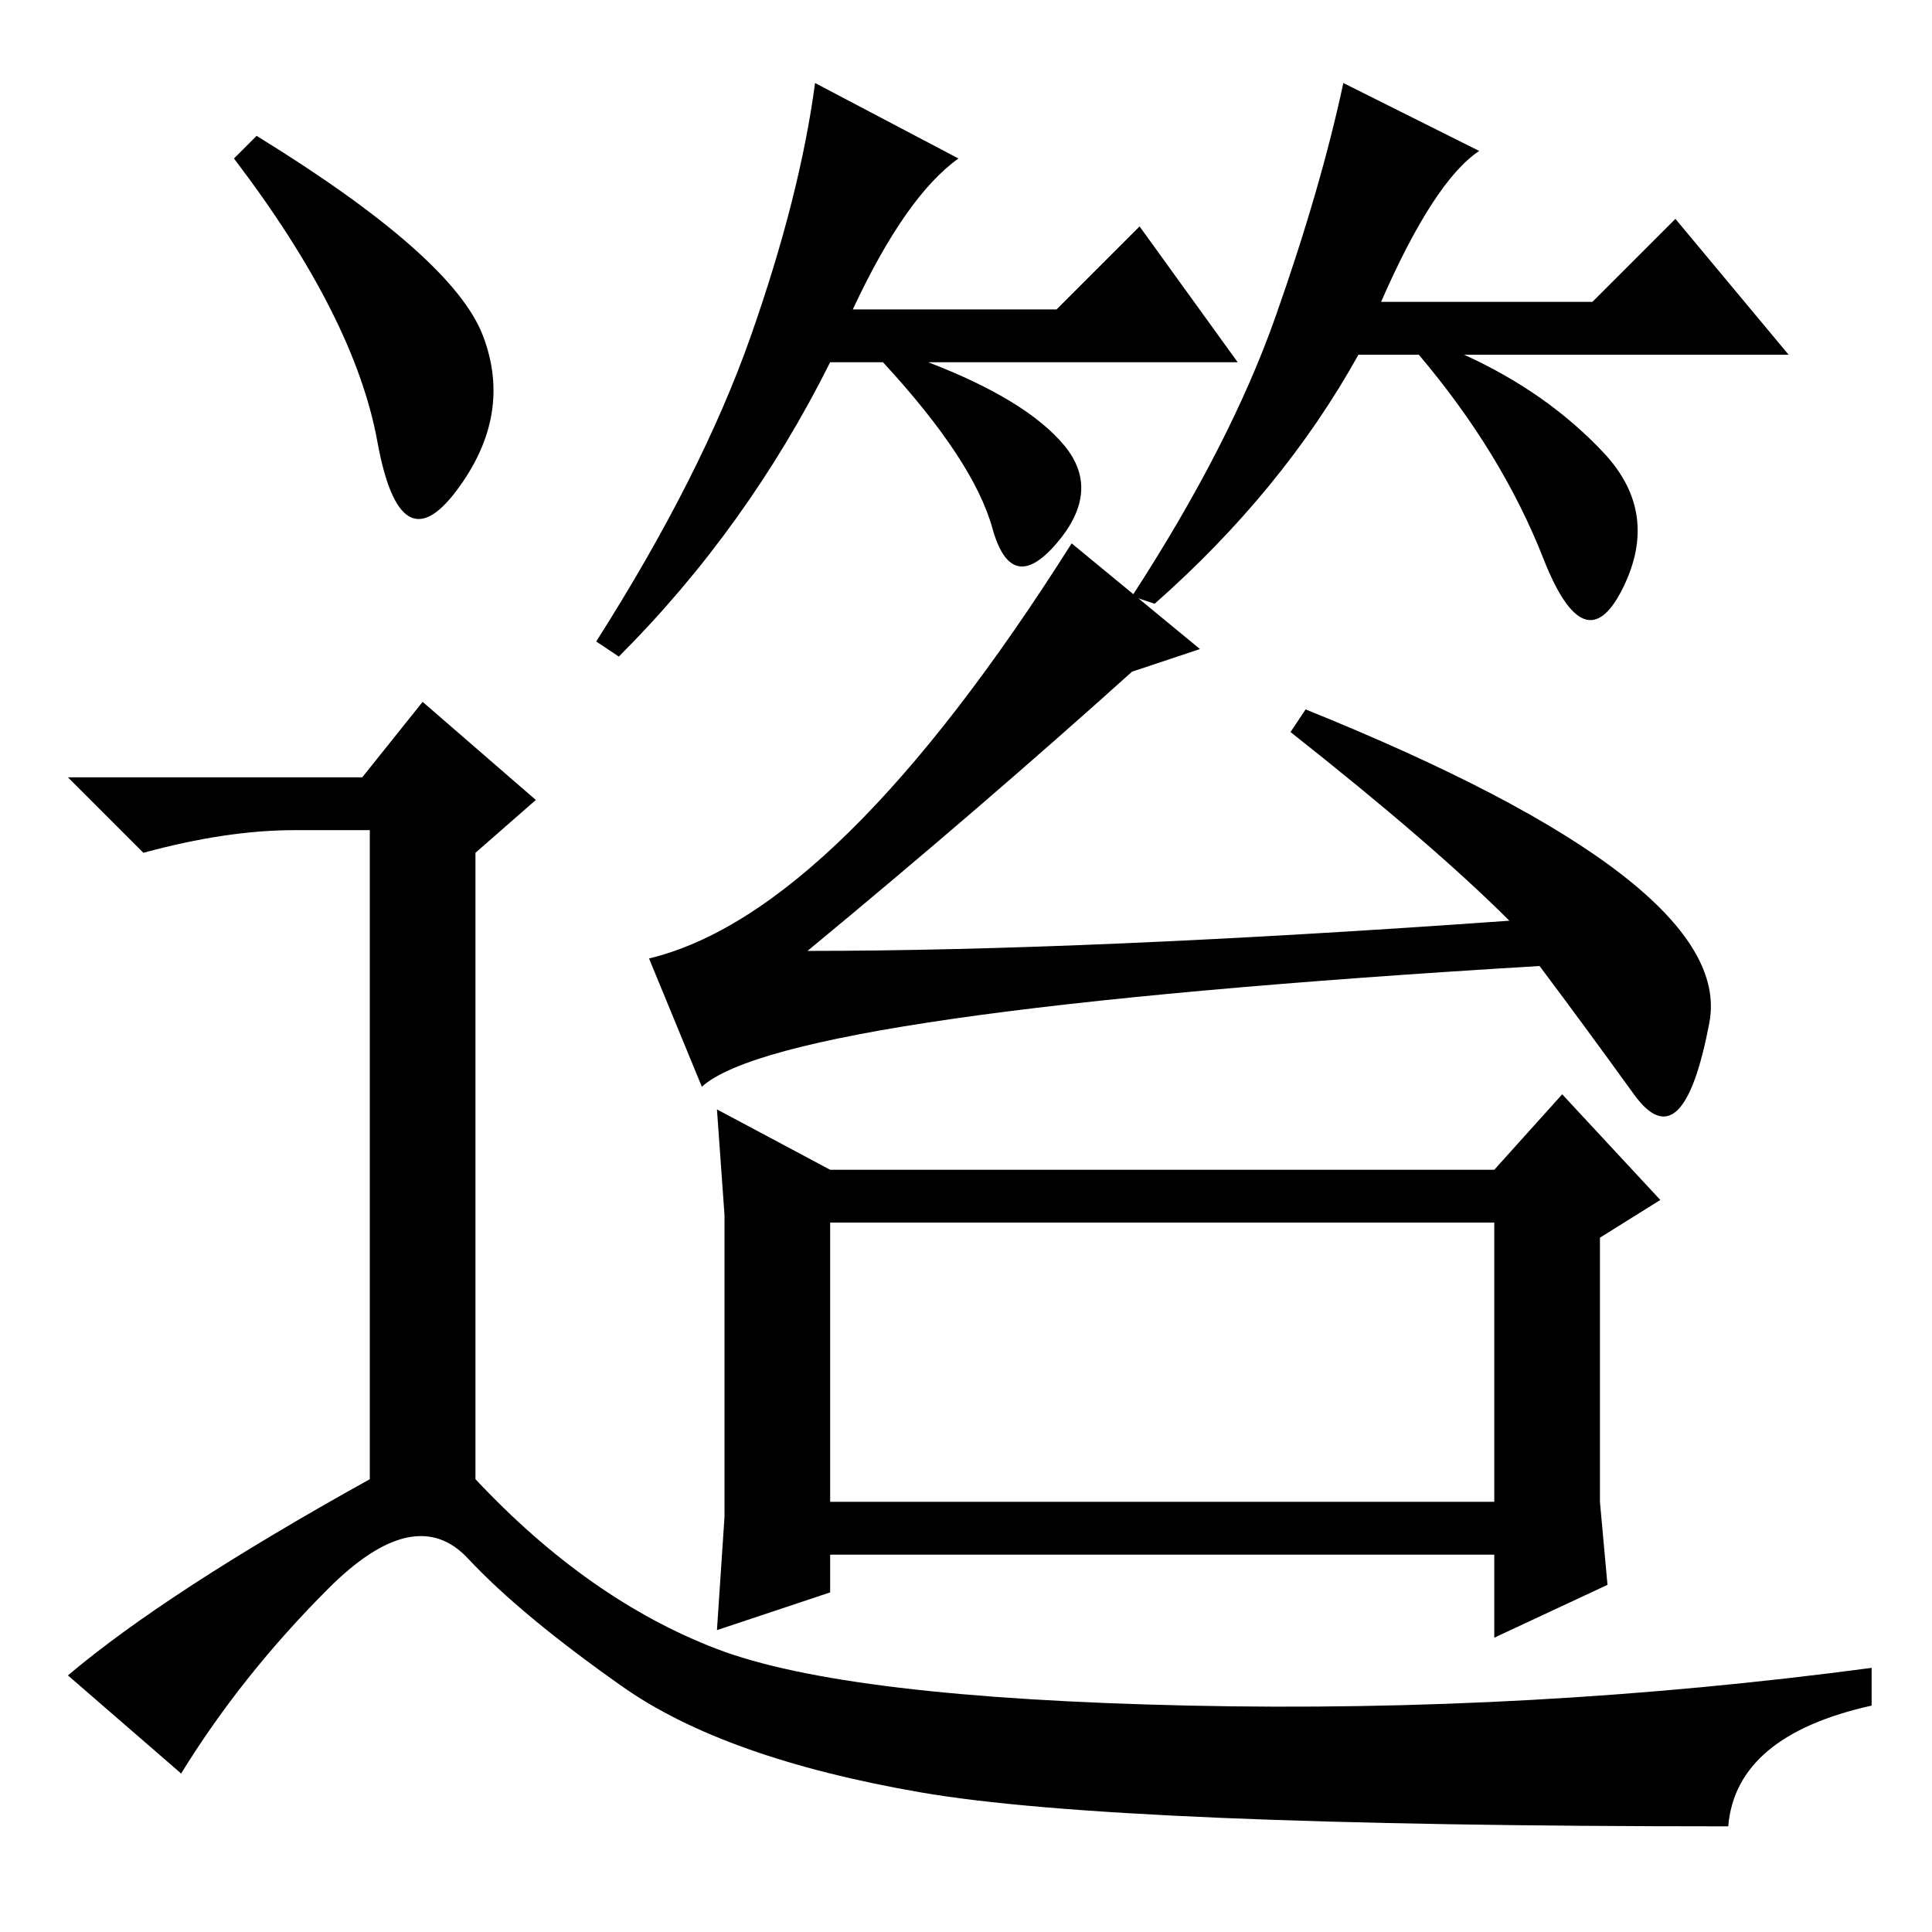 <?xml version="1.0" standalone="no"?>
<!DOCTYPE svg PUBLIC "-//W3C//DTD SVG 1.1//EN" "http://www.w3.org/Graphics/SVG/1.1/DTD/svg11.dtd" >
<svg xmlns="http://www.w3.org/2000/svg" xmlns:xlink="http://www.w3.org/1999/xlink" version="1.1" viewBox="0 -36 256 256">
  <g transform="matrix(1 0 0 -1 0 220)">
   <path fill="currentColor"
d="M113 215h27l11 11l13 -18h-41q13 -5 18 -11t-1 -13t-8.5 2t-14.5 22h-7q-11 -22 -28 -39l-3 2q14 22 20.5 40.5t8.5 33.5l19 -10q-7 -5 -14 -20zM212.5 196q7.5 -8 2.5 -18t-10.5 4t-16.5 27h-8q-10 -18 -27 -33l-3 1q13 20 19 37t9 31l18 -9q-6 -4 -13 -20h28l11 11
l15 -18h-43q11 -5 18.5 -13zM107 130q37 0 93 4q-10 10 -29 25l2 3q57 -23 53.5 -41.5t-10 -9.5t-12.5 17q-100 -6 -111 -16l-7 17q25 6 56 55l17 -14l-9 -3q-20 -18 -43 -37zM198 57v37h-88v-37h88zM198 39v11h-88v-5l-15 -5l1 15v40l-1 14l15 -8h88l9 10l13 -14l-8 -5v-23
v-12l1 -11zM34 238q26 -16 30 -26.5t-3.5 -20.5t-10.5 6.5t-19 37.5zM48 153l8 10l15 -13l-8 -7v-83q15 -16 32 -22.5t62.5 -7.5t90.5 5v-5q-18 -4 -19 -16q-81 0 -107 4.5t-39.5 14t-20.5 17t-18.5 -4t-19.5 -24.5l-15 13q13 11 40 26v86h-10q-9 0 -20 -3l-10 10h39z" />
  </g>

</svg>
